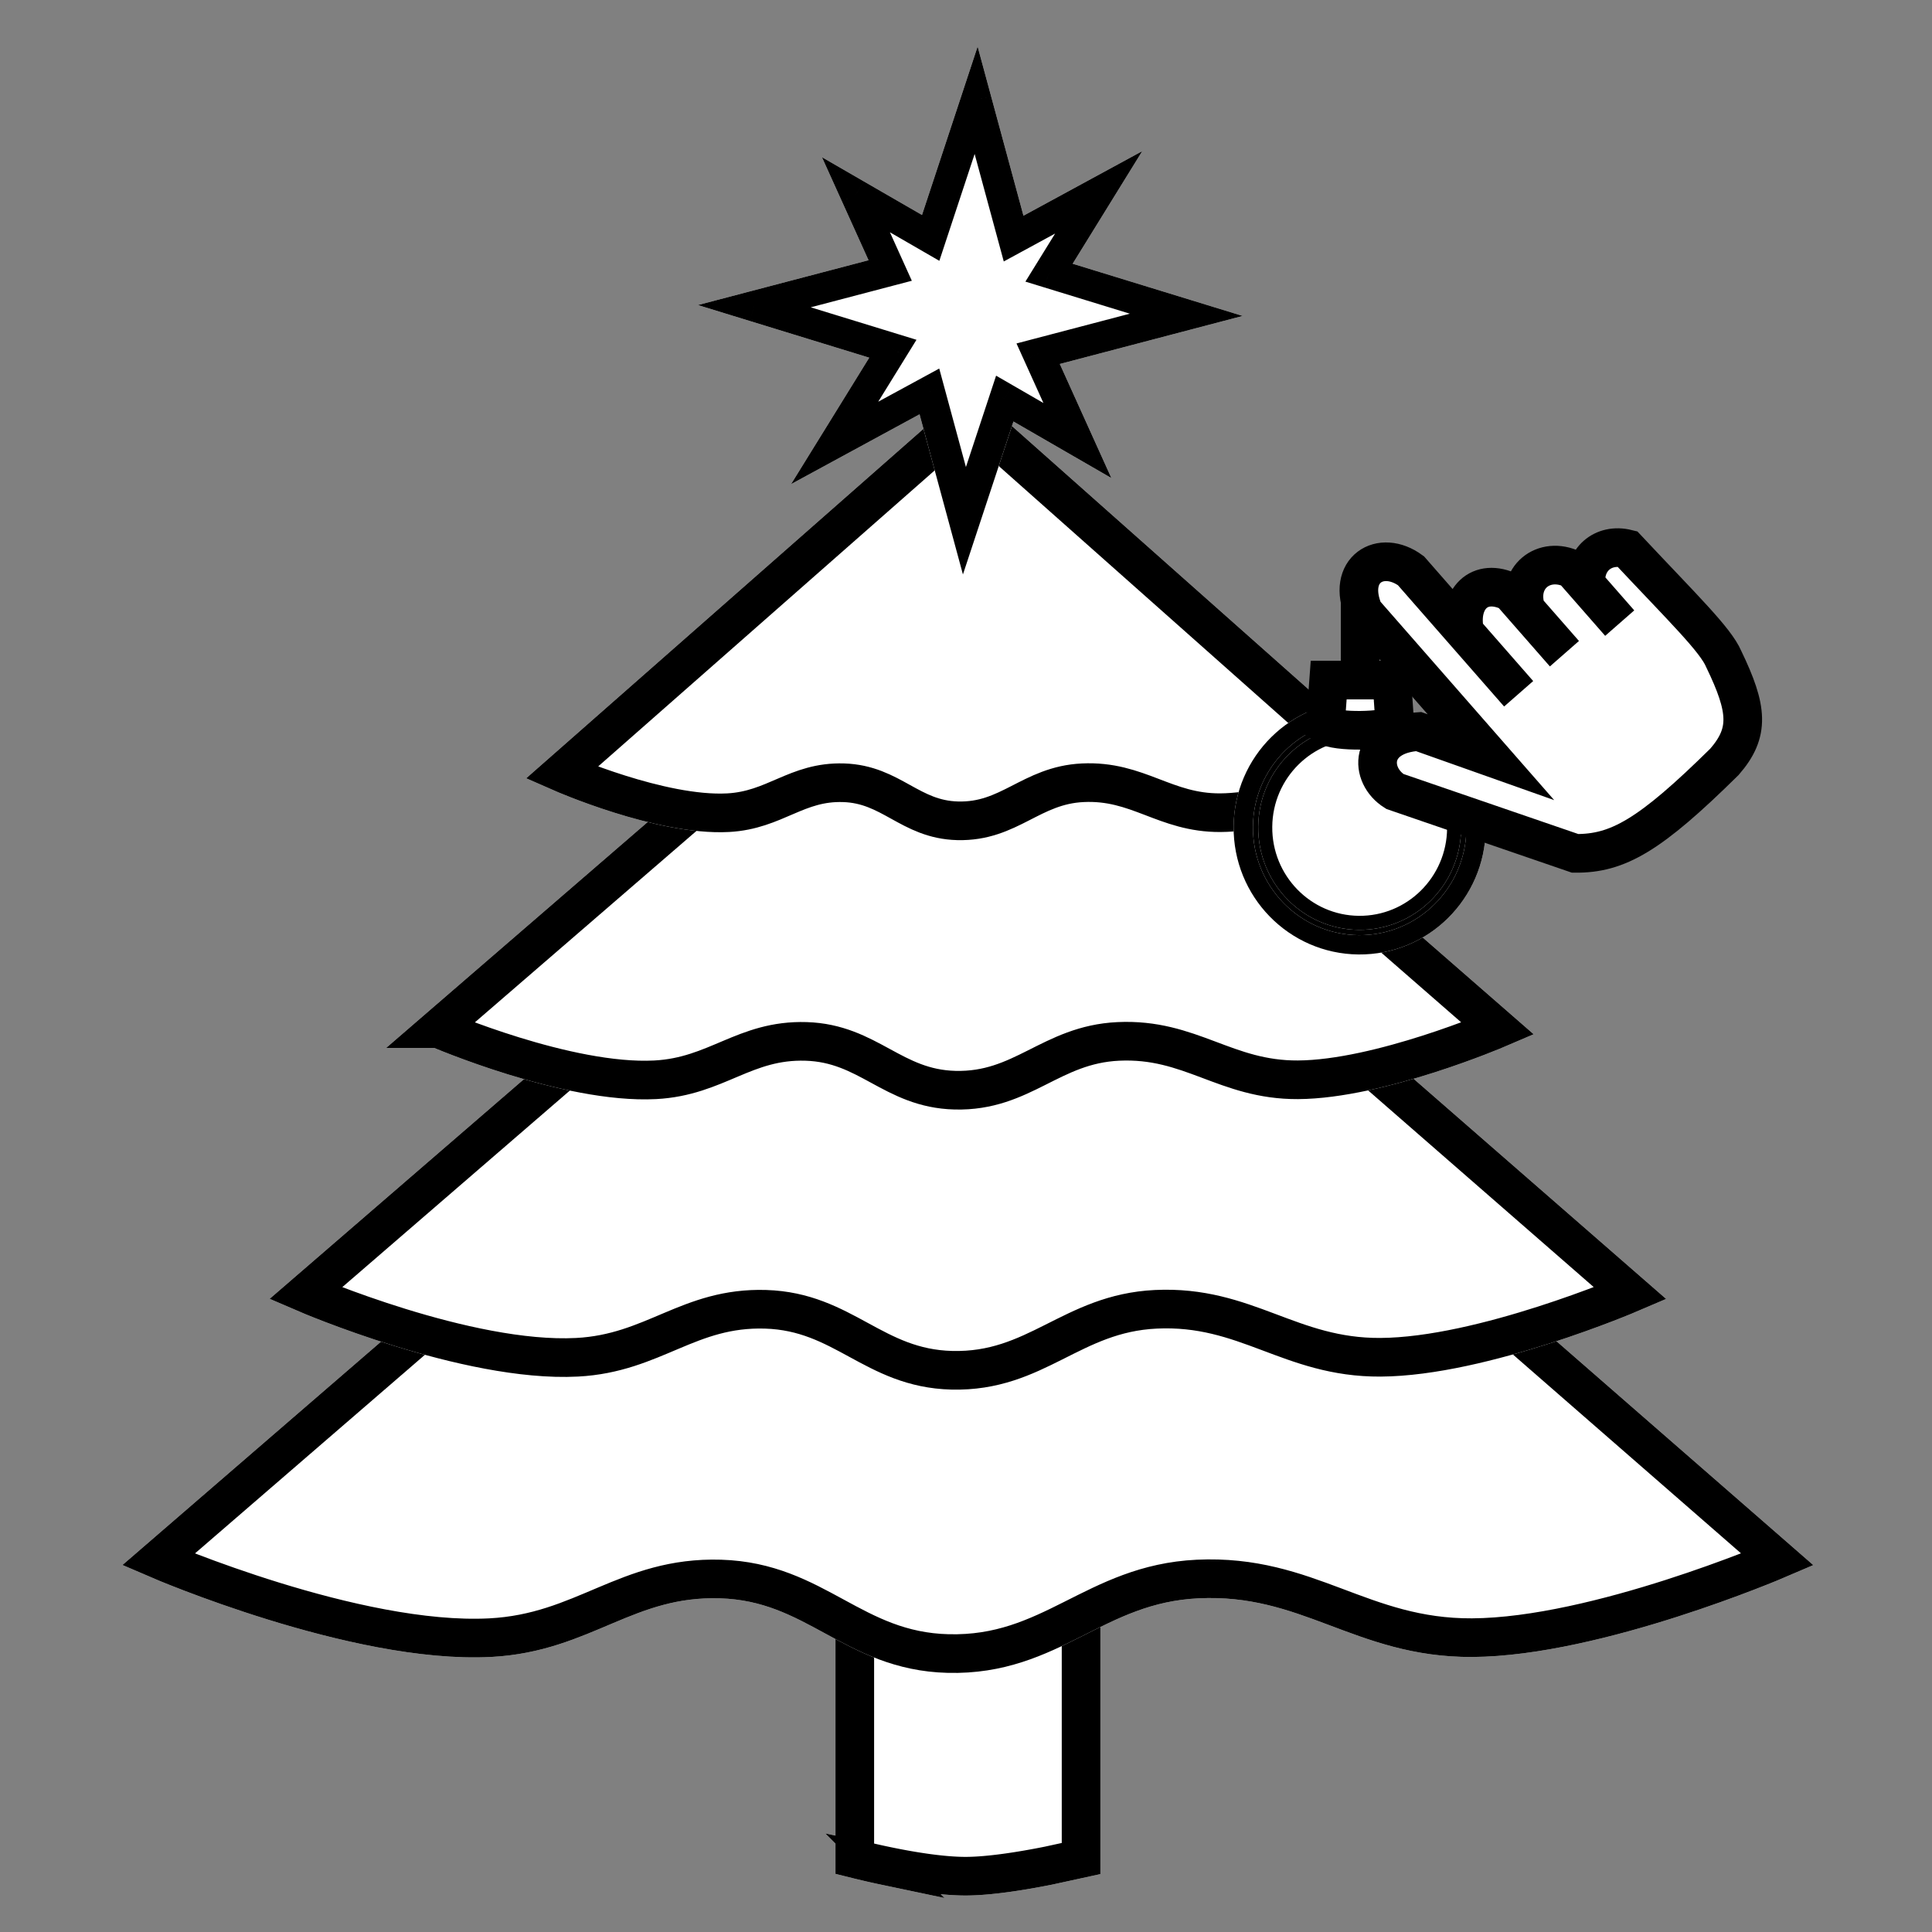 <svg xmlns="http://www.w3.org/2000/svg" width="500" height="500" fill="none" xmlns:v="https://vecta.io/nano"><rect width="100%" height="100%" fill="#808080" stroke="none"/><style><![CDATA[.B{fill:#fff}.C{stroke-width:10}.D{stroke:#000}.E{stroke:#fff}.F{fill-rule:evenodd}]]></style><use href="#B" class="B"/><g class="C"><use href="#B" class="E"/><use href="#B" class="D"/></g><use href="#C" class="B"/><g class="C"><use href="#C" class="E"/><use href="#C" class="D"/></g><use href="#D" class="B"/><g class="C"><use href="#D" class="E"/><use href="#D" class="D"/></g><use href="#E" class="B"/><g class="C"><use href="#E" class="E"/><use href="#E" class="D"/></g><use href="#F" class="B"/><g class="C"><use href="#F" class="E"/><use href="#F" class="D"/></g><g class="B"><path d="M262.323 61.745l-9.701-35.801-11.764 35.626-19.346-11.174 8.866 19.609-35.166 9.235 35.857 11.012-15.064 24.376 24.521-13.325 9.068 33.468 10.441-31.617 18.798 10.859-10.159-22.472 38.33-10.066-35.51-10.906 12.847-20.789-22.018 11.965z" class="F"/><use href="#G"/></g><use href="#G" fill="#000"/><use href="#H" class="B"/><g class="C"><use href="#H" class="E"/><use href="#H" class="D"/></g><g class="F"><use href="#I" class="B"/><use href="#I" fill="#000"/></g><path d="M343 187.684l.864-11.684h16.328l.808 11.684c-2.338 1.556-15.091 1.941-18 0z" class="B C D"/><path d="M357 153a5 5 0 1 0-10 0h10zm0 20.5V153h-10v20.5h10z" fill="#000"/><path d="M360.99 204.829l46.648 16.019c11.067.1 19.35-4.664 38.653-23.697 6.568-7.566 6.1-13.568-.184-26.577-2.122-5.023-10.559-13.157-24.98-28.534-6.291-1.562-11.344 2.862-10.628 9.304l-3.504-4.001c-7.465-3.607-14.739 2.147-12.022 10.524l-4.036-4.61c-8.173-4.063-13.662 1.972-11.848 10.372l-13.937-15.92c-7.813-5.761-16.872-.289-12.196 10.677l32.9 37.582-18.741-6.643c-12.845.796-12.893 11.287-6.125 15.504z" class="B"/><path d="M393.026 179.549l-13.937-15.92m0 0l-13.937-15.92c-7.813-5.761-16.872-.289-12.196 10.677l32.9 37.582-18.741-6.643c-12.845.796-12.893 11.287-6.125 15.504l46.648 16.019c11.067.1 19.35-4.664 38.653-23.697 6.568-7.566 6.1-13.568-.184-26.577-2.122-5.023-10.559-13.157-24.98-28.534-6.291-1.562-11.344 2.862-10.628 9.304m-31.41 12.285c-1.814-8.4 3.675-14.435 11.848-10.372l4.036 4.61m9.901 11.309l-9.901-11.309m0 0c-2.717-8.377 4.557-14.131 12.022-10.524l3.504 4.001m8.682 9.918l-8.682-9.918" class="C D"/><defs ><path id="B" d="M221.218 346.248h58.563v134.739l-8.434 1.839c-7.018 1.403-15.32 2.726-21.424 2.733-6.234.006-14.241-1.313-20.906-2.713a210.73 210.73 0 0 1-7.799-1.796V346.248z"/><path id="C" d="M41 403.59l210.45-181.802L460 403.59s-46.73 20.054-79.014 20.235c-28.64.161-42.441-16.531-71.036-15.176-26.75 1.267-37.797 19.965-64.578 19.286-24.7-.625-34.186-18.534-58.881-19.286-24.338-.742-35.332 13.91-59.64 15.176C92.074 425.637 41 403.59 41 403.59z"/><path id="D" d="M79.093 334.705l172.186-148.747 170.632 148.747s-38.234 16.408-64.648 16.556c-23.432.132-34.725-13.525-58.12-12.417-21.887 1.037-30.925 16.335-52.837 15.78-20.209-.511-27.97-15.164-48.175-15.78-19.913-.606-28.908 11.382-48.796 12.417-28.454 1.483-70.242-16.556-70.242-16.556z"/><path id="E" d="M113.375 266.204l137.749-118.998L387.63 266.204s-30.587 13.126-51.718 13.245c-18.747.105-27.781-10.821-46.497-9.934-17.509.83-24.74 13.068-42.269 12.624-16.167-.409-22.377-12.132-38.54-12.624-15.931-.485-23.127 9.105-39.037 9.934-22.764 1.185-56.194-13.245-56.194-13.245z"/><path id="F" d="M145.37 199.993l105.512-92.815 104.56 92.815s-23.429 10.238-39.615 10.331c-14.359.082-21.279-8.44-35.615-7.748-13.412.647-18.95 10.193-32.377 9.846-12.383-.319-17.14-9.462-29.521-9.846-12.202-.379-17.714 7.102-29.901 7.748-17.436.925-43.043-10.331-43.043-10.331z"/><path id="G" d="M252.622 25.943l3.863-1.074-3.476-12.826-4.185 12.673 3.798 1.227zm9.701 35.801l-3.862 1.074 1.314 4.848 4.437-2.412-1.889-3.51zm-21.465-.175l-2.022 3.467 4.267 2.464 1.553-4.704-3.798-1.227zm-19.346-11.174l2.022-3.467-10.817-6.248 5.148 11.386 3.647-1.671zm8.866 19.609l.988 3.867 4.616-1.212-1.956-4.326-3.648 1.671zm-35.166 9.235l-.988-3.868-13.615 3.576 13.401 4.116 1.202-3.824zm35.857 11.012l3.399 2.083 2.717-4.397-4.914-1.509-1.202 3.824zm-15.064 24.376l-3.399-2.082-7.878 12.747 13.166-7.155-1.889-3.51zm24.521-13.325l3.862-1.073-1.314-4.849-4.438 2.412 1.89 3.51zm9.068 33.468l-3.862 1.074 3.475 12.826 4.185-12.673-3.798-1.227zm10.441-31.617l2.021-3.466-4.266-2.464-1.554 4.705 3.799 1.226zm18.798 10.859l-2.022 3.466 10.818 6.249-5.148-11.386-3.648 1.671zm-10.159-22.472l-.989-3.867-4.615 1.212 1.956 4.326 3.648-1.671zm38.33-10.066l.988 3.867 13.615-3.576-13.401-4.116-1.202 3.824zm-35.51-10.906l-3.399-2.083-2.718 4.397 4.914 1.509 1.203-3.824zm12.847-20.789l3.399 2.083 7.878-12.748-13.167 7.155 1.89 3.51zM248.76 27.017l9.701 35.801 7.724-2.147-9.7-35.801-7.725 2.147zm-4.104 35.779l11.765-35.626-7.597-2.454-11.764 35.626 7.596 2.454zm-25.165-8.934l19.345 11.174 4.044-6.933-19.346-11.174-4.043 6.933zm14.535 14.472l-8.866-19.609-7.295 3.341 8.865 19.609 7.296-3.341zM196.2 83.107l35.166-9.235-1.976-7.735-35.166 9.235 1.976 7.735zm36.071 3.321l-35.857-11.012-2.404 7.647 35.857 11.012 2.404-7.647zm-12.867 30.283l15.064-24.376-6.798-4.165-15.064 24.377 6.798 4.165zm19.232-18.918l-24.521 13.325 3.779 7.02 24.521-13.324-3.779-7.021zm14.82 35.904l-9.068-33.467-7.725 2.147 9.069 33.468 7.724-2.148zm2.78-31.769l-10.44 31.616 7.596 2.454 10.441-31.617-7.597-2.453zm24.619 8.618l-18.799-10.858-4.043 6.933 18.798 10.858 4.044-6.933zm-15.829-17.334l10.159 22.471 7.296-3.341-10.159-22.472-7.296 3.341zm40.99-15.605l-38.331 10.067 1.977 7.735 38.33-10.067-1.976-7.735zm-35.725-3.215l35.511 10.906 2.404-7.647-35.51-10.906-2.405 7.647zm10.651-26.695l-12.847 20.789 6.798 4.165 12.847-20.789-6.798-4.165zm-16.73 17.557L286.23 53.29l-3.779-7.021-22.017 11.965 3.778 7.02z"/><path id="H" d="M379.508 214.437c-.144 15.374-12.628 27.721-27.884 27.578s-27.507-12.721-27.364-28.095 12.629-27.72 27.885-27.577 27.507 12.721 27.363 28.094z"/><path id="I" d="M351.637 240.648c14.491.136 26.367-11.595 26.504-26.223s-11.517-26.58-26.009-26.716-26.368 11.595-26.505 26.224 11.518 26.58 26.01 26.715zm-.013 1.367c15.256.143 27.74-12.204 27.884-27.578s-12.107-27.952-27.363-28.094-27.741 12.204-27.885 27.577 12.108 27.952 27.364 28.095z"/></defs></svg>